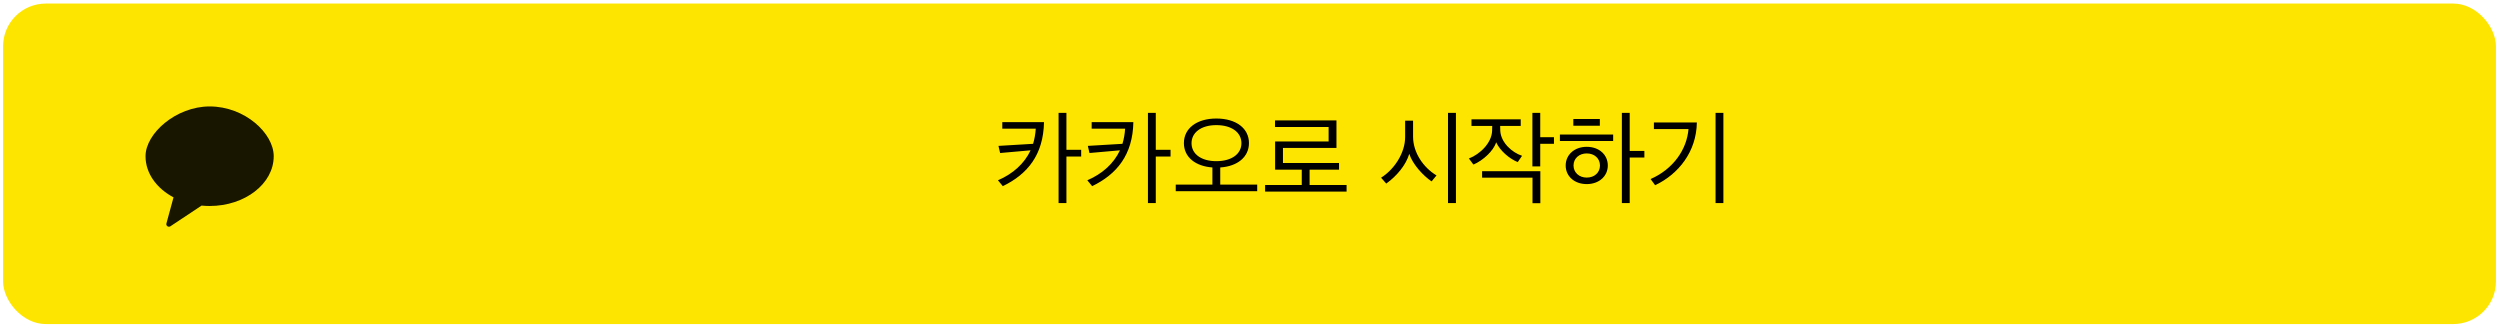 <svg width="351" height="46" viewBox="0 0 351 46" fill="none" xmlns="http://www.w3.org/2000/svg">
  <rect x="0.431" y="0.5" width="350" height="45" rx="6" fill="#FEE500" />
  <g clip-path="url(#clip0_368_5117)">
    <path opacity="0.902" fill-rule="evenodd" clip-rule="evenodd"
      d="M29.431 14.944C24.721 14.944 20.431 18.73 20.431 21.933C20.431 24.333 21.989 26.45 24.362 27.708L23.364 31.374C23.275 31.699 23.644 31.957 23.927 31.77L28.304 28.865C28.673 28.901 29.049 28.922 29.431 28.922C34.401 28.922 38.431 25.793 38.431 21.933C38.431 18.73 34.401 14.944 29.431 14.944Z"
      fill="black" />
  </g>
  <path
    d="M146.58 17.147C146.493 21.729 144.274 24.455 140.794 26.137L140.113 25.311C142.201 24.412 143.81 22.991 144.695 21.105L140.417 21.483L140.185 20.482L145.043 20.192C145.246 19.525 145.376 18.814 145.42 18.061H140.722V17.147H146.58ZM149.726 15.842V21.033H151.8V21.976H149.726V28.515H148.624V15.842H149.726ZM159.126 17.147C159.039 21.729 156.82 24.455 153.34 26.137L152.659 25.311C154.747 24.412 156.356 22.991 157.241 21.105L152.963 21.483L152.731 20.482L157.589 20.192C157.792 19.525 157.922 18.814 157.966 18.061H153.268V17.147H159.126ZM162.272 15.842V21.033H164.346V21.976H162.272V28.515H161.17V15.842H162.272ZM175.354 20.09C175.354 22.034 173.759 23.353 171.323 23.512V25.919H176.514V26.848H165.074V25.919H170.221V23.512C167.8 23.338 166.219 22.034 166.219 20.09C166.219 18.003 168.046 16.64 170.772 16.64C173.542 16.64 175.354 18.003 175.354 20.09ZM174.296 20.105C174.296 18.582 172.918 17.567 170.772 17.567C168.67 17.567 167.292 18.582 167.292 20.105C167.292 21.628 168.67 22.628 170.772 22.628C172.904 22.628 174.296 21.628 174.296 20.105ZM189.06 26.905H177.62V25.977H182.767V23.817H179.026V19.858H186.537V17.828H179.012V16.901H187.639V20.772H180.128V22.889H188.002V23.817H183.869V25.977H189.06V26.905ZM204.415 28.515H203.298V15.842H204.415V28.515ZM201.689 24.629L200.993 25.47C199.847 24.687 198.354 23.121 197.861 21.599C197.397 23.179 196.092 24.73 194.627 25.774L193.902 24.948C195.758 23.788 197.281 21.483 197.281 19.235V16.944H198.397V19.192C198.397 21.512 199.934 23.585 201.689 24.629ZM206.593 17.683V16.756H213.51V17.683H210.624C210.624 18.003 210.624 18.249 210.639 18.38C210.74 20.003 212.248 21.395 213.698 21.874L213.089 22.759C211.871 22.265 210.581 21.12 210.059 19.974C209.711 21.163 208.232 22.526 206.869 23.107L206.231 22.251C207.826 21.642 209.435 20.047 209.493 18.365C209.493 18.249 209.508 18.003 209.508 17.683H206.593ZM208.087 24.035H216.265V28.529H215.163V24.948H208.087V24.035ZM218.179 20.192H216.25V23.367H215.148V15.842H216.25V19.264H218.179V20.192ZM230.87 22.12H228.811V28.515H227.709V15.842H228.811V21.192H230.87V22.12ZM224.62 17.654H220.894V16.712H224.62V17.654ZM226.491 19.8H219.009V18.887H226.491V19.8ZM225.737 23.237C225.737 24.701 224.548 25.847 222.779 25.847C221.01 25.847 219.821 24.716 219.821 23.237C219.821 21.758 221.01 20.613 222.779 20.613C224.548 20.613 225.737 21.744 225.737 23.237ZM224.635 23.237C224.635 22.236 223.852 21.541 222.779 21.541C221.72 21.541 220.923 22.236 220.923 23.237C220.923 24.223 221.72 24.933 222.779 24.933C223.866 24.933 224.635 24.223 224.635 23.237ZM241.966 28.515H240.864V15.842H241.966V28.515ZM238.239 17.191C238.181 21.308 235.658 24.455 232.381 26.006L231.743 25.137C234.948 23.73 236.833 20.975 237.065 18.119H232.207V17.191H238.239Z"
    fill="black" />
  <defs>
    <clipPath id="clip0_368_5117">
      <rect width="18" height="18" fill="white" transform="translate(20.431 14)" />
    </clipPath>
  </defs>
</svg>